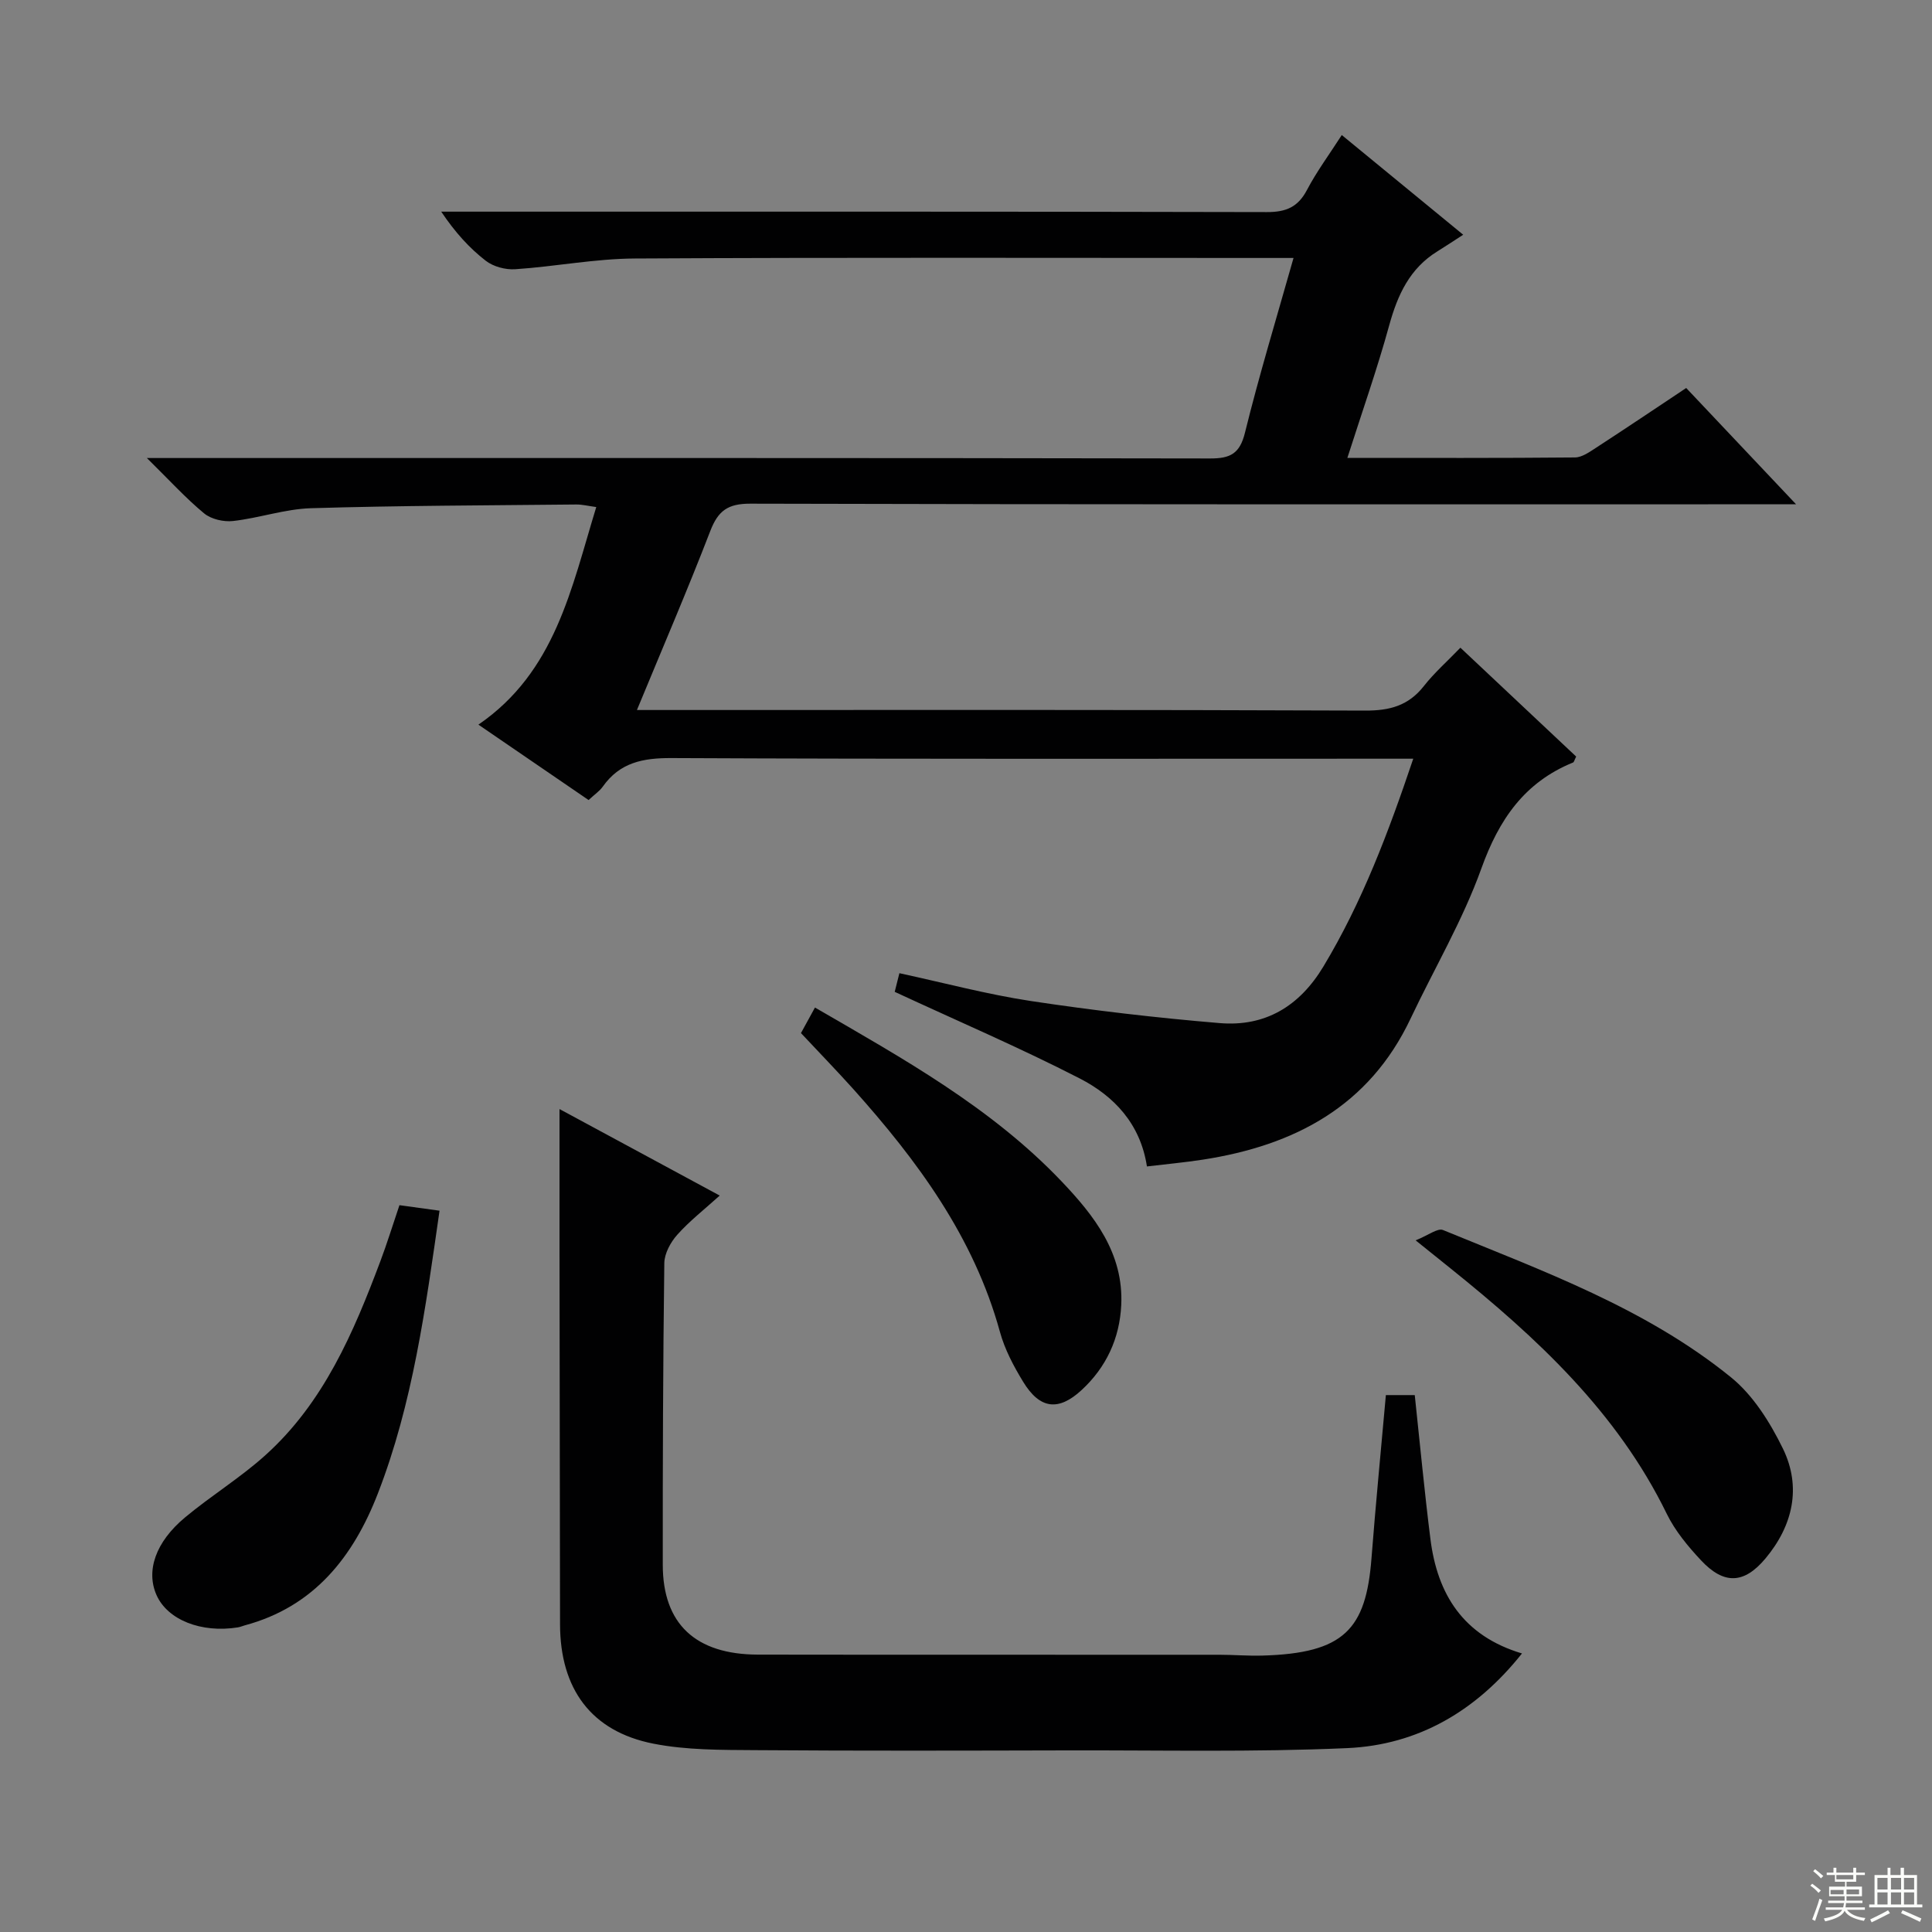 <svg enable-background="new 0 0 400 400" viewBox="0 0 400 400" xmlns="http://www.w3.org/2000/svg"><rect x="0" y="0" width="400" height="400" fill="#808080" stroke="none"/><g fill="#010102"><path d="m267.81 53.41c-2.76 0-4.57 0-6.38 0-43.33 0-86.65-.13-129.98.11-8.26.04-16.49 1.67-24.76 2.22-2.03.14-4.55-.53-6.13-1.76-3.4-2.64-6.34-5.88-9.21-10.16h5.48c55.16 0 110.31-.04 165.47.09 3.97.01 6.44-1.04 8.3-4.59 1.99-3.79 4.57-7.27 7.2-11.36 8.07 6.63 15.87 13.04 25.14 20.64-2.02 1.3-3.64 2.39-5.31 3.42-5.76 3.54-8.27 9.02-10.01 15.34-2.49 9.06-5.63 17.95-8.66 27.44 16.17 0 31.64.06 47.11-.09 1.48-.01 3.05-1.15 4.41-2.03 6.12-3.98 12.17-8.05 18.63-12.35 7.35 7.78 14.51 15.36 22.75 24.08-3.07 0-5.06 0-7.05 0-69.82 0-139.64.06-209.46-.13-4.65-.01-6.67 1.45-8.29 5.65-4.71 12.21-9.89 24.24-15.19 37.07h6.33c48.16 0 96.32-.08 144.47.12 5.08.02 8.94-1.03 12.12-5.07 2.14-2.73 4.79-5.07 7.57-7.95 8.22 7.73 16.14 15.17 23.97 22.54-.36.7-.44 1.14-.65 1.23-10.07 4.1-15.34 11.81-18.98 21.94-3.85 10.73-9.75 20.71-14.65 31.07-8.61 18.2-24.06 26.28-43 29.21-3.74.58-7.52.92-11.59 1.41-1.36-8.87-6.84-14.57-13.88-18.2-12.35-6.35-25.15-11.83-38.34-17.95.08-.33.47-1.86.97-3.86 9.22 1.99 18.17 4.39 27.28 5.77 12.94 1.95 25.97 3.47 39.02 4.56 9.42.79 16.52-3.46 21.49-11.72 8.02-13.33 13.44-27.69 18.6-43.02-2.72 0-4.66 0-6.6 0-48.99 0-97.98.1-146.97-.13-5.94-.03-10.7.92-14.23 5.91-.65.92-1.66 1.59-2.94 2.78-7.36-5.04-14.71-10.06-22.81-15.61 15.93-10.93 19.22-28.16 24.4-45.05-1.66-.22-2.89-.54-4.12-.53-18.31.19-36.63.22-54.93.77-5.4.16-10.73 2.04-16.15 2.65-1.95.22-4.52-.37-5.99-1.58-3.8-3.14-7.15-6.83-11.85-11.46h7.19c70.99 0 141.97-.04 212.96.09 4.15.01 6.11-.99 7.18-5.27 2.93-11.87 6.49-23.6 10.07-36.24z"/><path d="m286.93 288.84h5.98c1.08 10.06 2 19.93 3.24 29.77 1.44 11.47 6.78 20.07 18.96 23.72-9.45 11.89-21.48 18.95-36.2 19.6-19.29.86-38.65.42-57.97.47-21.5.05-43 .11-64.49-.05-7.08-.05-14.32.01-21.21-1.35-12.86-2.55-19.27-11.35-19.29-24.72-.04-25.66-.08-51.33-.11-76.99-.01-9.76 0-19.51 0-29.67 10.71 5.79 21.63 11.68 33.17 17.91-3.13 2.83-6.21 5.23-8.78 8.1-1.39 1.55-2.66 3.88-2.69 5.87-.27 20.83-.34 41.66-.32 62.48.01 12.22 6.76 18.56 19.7 18.59 31.83.05 63.66.01 95.49.03 3 0 6 .26 8.99.17 16.87-.48 21.41-5.43 22.55-20.13.86-11.09 1.94-22.16 2.98-33.8z"/><path d="m82.7 249.52c2.88.4 5.43.75 8.3 1.14-2.9 20.23-5.54 39.93-12.78 58.58-5.07 13.06-13.17 23.41-27.53 27.27-.48.13-.94.34-1.43.42-7.59 1.22-14.57-1.55-16.85-6.68-2.22-4.99-.25-10.97 5.92-16.1 5.35-4.46 11.36-8.15 16.53-12.79 12.14-10.89 18.34-25.46 23.92-40.32 1.34-3.56 2.46-7.2 3.92-11.52z"/><path d="m293.09 256.8c2.62-1.04 4.55-2.59 5.66-2.14 20.73 8.52 42.01 16.19 59.66 30.52 4.58 3.72 8.08 9.33 10.72 14.73 3.9 8 2.06 15.96-3.59 22.73-4.47 5.36-8.65 5.46-13.38.39-2.7-2.89-5.35-6.08-7.07-9.6-10.29-21.1-26.94-36.5-44.82-50.86-1.94-1.54-3.87-3.1-7.18-5.77z"/><path d="m165.83 213.89c1.04-1.89 1.89-3.45 2.9-5.29 18.23 10.56 36.43 20.66 50.97 35.9 6.83 7.16 12.96 14.95 12.44 25.71-.33 6.91-3.11 12.88-8.21 17.59-4.8 4.43-8.65 3.94-12.1-1.72-1.97-3.23-3.82-6.72-4.81-10.35-5.41-19.65-17.09-35.44-30.38-50.28-3.45-3.83-7.03-7.53-10.81-11.56z"/></g><path d="m374.8 390.4.4-.4c.7.5 1.3 1 1.8 1.4l-.5.5c-.5-.6-1.1-1.1-1.7-1.5zm1 7.3-.6-.3c.5-1.4 1.1-2.8 1.5-4.3.2.1.4.2.6.3-.5 1.3-1 2.8-1.5 4.3zm-.4-10.3.4-.4c.4.3 1 .8 1.7 1.4l-.5.5c-.4-.5-1-1-1.6-1.5zm2.5.3h1.7v-1h.6v1h3.5v-1h.6v1h1.8v.5h-1.8v1.4h-2v1h3.2v2h-3.2v.9h3.3v.5h-3.4c0 .3-.1.6-.1.9h4v.5h-3.7c.7.9 1.9 1.5 3.8 1.7-.1.2-.2.4-.3.6-2.1-.4-3.5-1.1-4-2.1-.4 1-1.8 1.7-4 2.2-.1-.2-.2-.4-.3-.6 2.1-.4 3.4-1 3.8-1.8h-3.4v-.5h3.6c.1-.3.1-.6.2-.9h-3.3v-.5h3.4c0-.3 0-.6 0-.9h-3.2v-2h3.3v-1h-2.1v-1.4h-1.7v-.5zm1.1 3.5v1h2.7c0-.3 0-.4 0-.4 0-.1 0-.2 0-.2 0-.1 0-.2 0-.3h-2.7zm1.2-3v.9h3.5v-.9zm4.7 3h-2.6v.6.4h2.6z" fill="#fbfcfa"/><path d="m393.6 386.7h.6v1.5h2.7v6.1h1.1v.6h-11v-.6h1.1v-6.1h2.7v-1.5h.6v1.5h2.1v-1.5zm-2.7 8.8.4.6c-1.2.6-2.5 1.3-3.8 1.9-.1-.2-.2-.4-.3-.6 1.2-.6 2.5-1.2 3.7-1.9zm-2.2-6.7v2.4h2.1v-2.4zm0 3v2.5h2.1v-2.5zm2.8-3v2.4h2.1v-2.4zm0 3v2.5h2.1v-2.5zm6 6.1c-1.4-.7-2.7-1.3-3.9-1.8l.3-.6c1.5.6 2.7 1.2 3.9 1.7zm-1.2-9.1h-2.1v2.4h2.1zm-2.1 3v2.5h2.1v-2.5z" fill="#fbfcfa"/></svg>